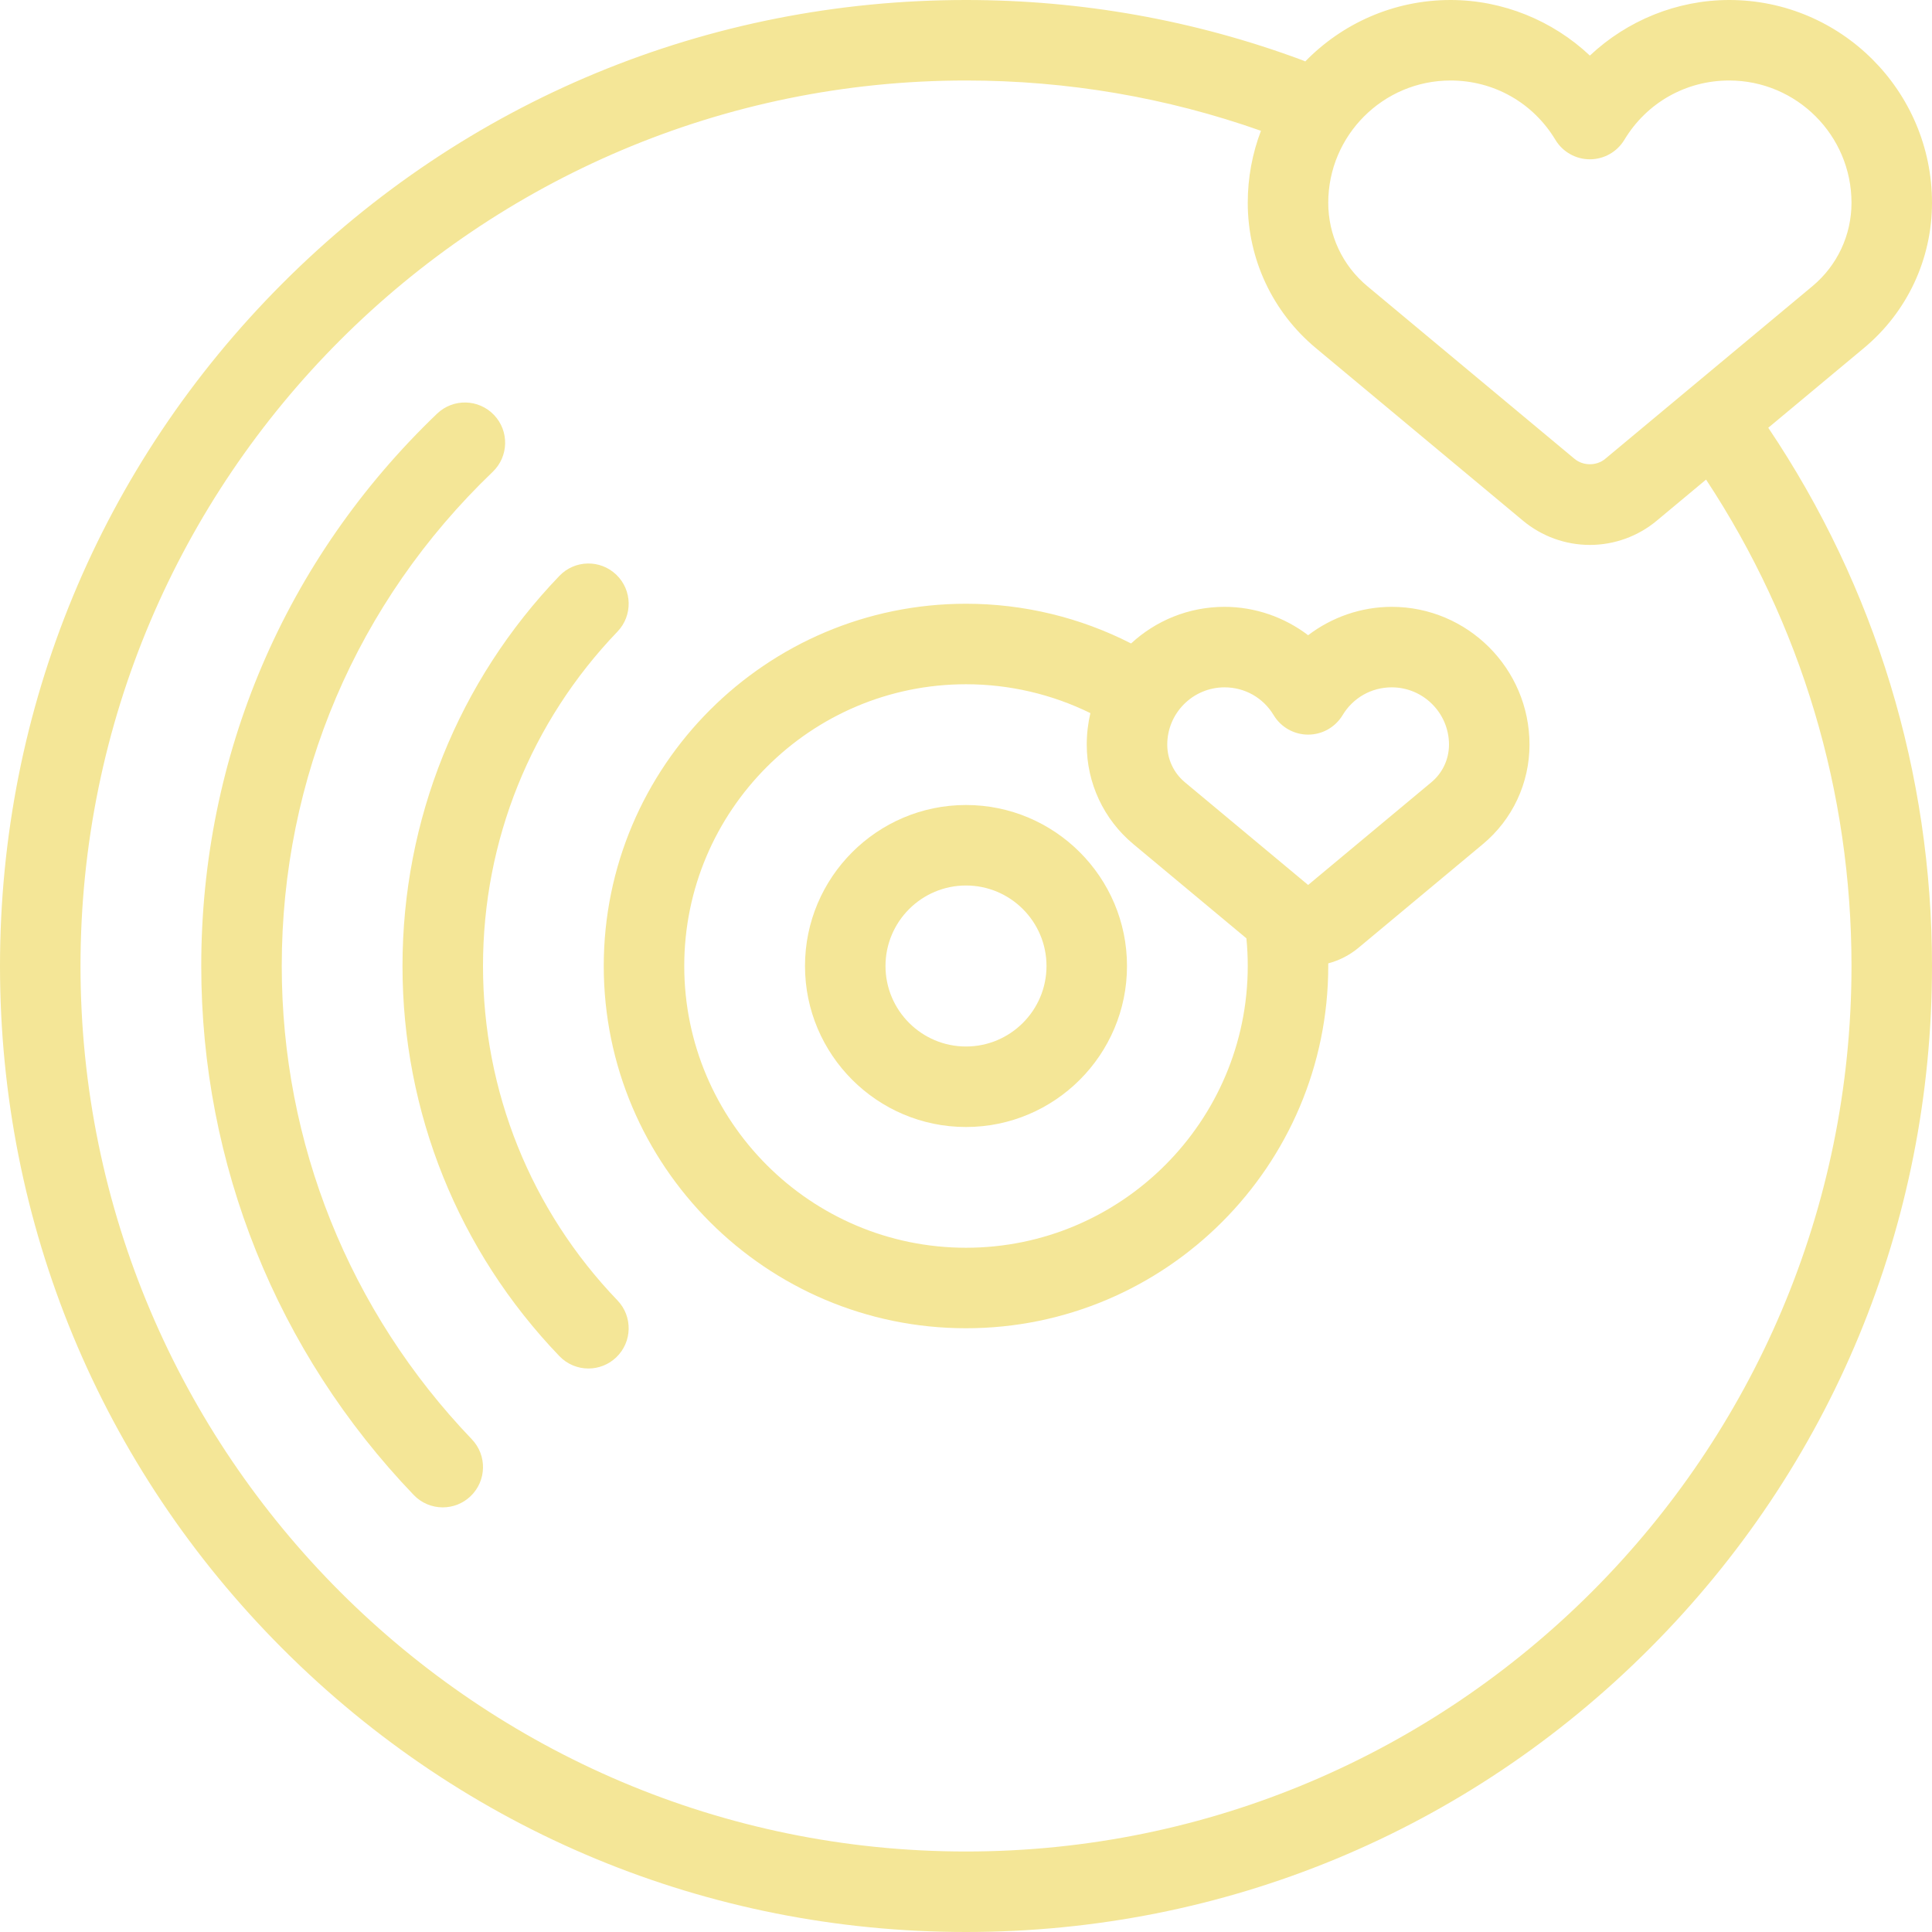 <?xml version="1.0"?>
<svg xmlns="http://www.w3.org/2000/svg" xmlns:xlink="http://www.w3.org/1999/xlink" version="1.1" id="Layer_1" x="0px" y="0px" viewBox="0 0 480 480" style="enable-background:new 0 0 480 480;" xml:space="preserve" width="512px" height="512px"><g><g id="XMLID_1853_">
	<g>
		<g>
			<path d="M120,240c0-31.124,11.864-60.628,33.408-83.077c3.823-3.984,3.693-10.315-0.292-14.139     c-3.985-3.824-10.315-3.694-14.139,0.292C113.842,169.267,100,203.688,100,240s13.842,70.733,38.976,96.925     c1.964,2.046,4.588,3.076,7.217,3.076c2.489,0,4.984-0.925,6.922-2.785c3.985-3.824,4.116-10.155,0.292-14.139     C131.864,300.628,120,271.124,120,240z" data-original="#000000" class="active-path" data-old_color="#000000" fill="#F4E697"/>
			<path d="M70,240c0-46.794,18.616-90.398,52.418-122.779c3.988-3.82,4.125-10.15,0.304-14.139     c-3.82-3.988-10.15-4.125-14.139-0.304C70.805,138.967,50,187.7,50,240c0,49.217,18.744,95.889,52.78,131.418     c1.964,2.05,4.591,3.083,7.223,3.083c2.487,0,4.979-0.922,6.916-2.779c3.988-3.82,4.125-10.15,0.304-14.139     C86.771,325.794,70,284.036,70,240z" data-original="#000000" class="active-path" data-old_color="#000000" fill="#F4E697"/>
			<path d="M240,200c-22.056,0-40,17.944-40,40c0,22.056,17.944,40,40,40c22.056,0,40-17.944,40-40C280,217.944,262.056,200,240,200     z M240,260c-11.028,0-20-8.972-20-20s8.972-20,20-20s20,8.972,20,20S251.028,260,240,260z" data-original="#000000" class="active-path" data-old_color="#000000" fill="#F4E697"/>
			<path d="M463.106,86.455C473.843,77.508,480,64.361,480,50.385C480,22.603,457.397,0,429.615,0     C416.66,0,404.258,5.092,395,13.809C385.742,5.092,373.34,0,360.385,0c-14.137,0-26.933,5.853-36.092,15.262     c-0.264-0.125-0.536-0.239-0.814-0.343C296.795,5.02,268.709,0,240,0C175.894,0,115.624,24.963,70.294,70.294S0,175.894,0,240     s24.963,124.376,70.294,169.706S175.894,480,240,480s124.376-24.963,169.706-70.294S480,304.106,480,240     c0-47.942-14.059-94.128-40.679-133.725L463.106,86.455z M360.385,20c10.752,0,20.49,5.51,26.05,14.738     c1.808,3.004,5.06,4.84,8.565,4.84s6.756-1.837,8.565-4.84C409.125,25.51,418.863,20,429.615,20C446.369,20,460,33.63,460,50.385     c0,8.023-3.535,15.57-9.697,20.706l-51.504,42.918c-2.129,1.774-5.468,1.774-7.599,0l-51.502-42.918     C333.535,65.955,330,58.408,330,50.385C330,33.63,343.631,20,360.385,20z M460,240c0,121.309-98.691,220-220,220     S20,361.309,20,240S118.691,20,240,20c25.166,0,49.8,4.202,73.28,12.496c-2.119,5.562-3.28,11.593-3.28,17.889     c0,13.975,6.157,27.123,16.893,36.071l51.502,42.918c4.652,3.876,10.548,6.011,16.604,6.011c6.056,0,11.953-2.135,16.603-6.011     l12.266-10.221C447.521,155.054,460,196.743,460,240z" data-original="#000000" class="active-path" data-old_color="#000000" fill="#F4E697"/>
			<path d="M345.772,150.768c-7.577,0-14.874,2.562-20.77,7.052c-5.896-4.489-13.194-7.052-20.77-7.052     c-8.952,0-17.114,3.455-23.219,9.101c-12.634-6.469-26.718-9.87-41.012-9.87c-49.626,0-90,40.374-90,90c0,49.626,40.374,90,90,90     c49.626,0,90-40.374,90-90c0-0.217-0.001-0.434-0.002-0.651c2.742-0.726,5.318-2.044,7.525-3.882l30.901-25.751     C375.781,203.584,380,194.576,380,185C380,166.125,364.645,150.769,345.772,150.768z M240,310c-38.598,0-70-31.402-70-70     c0-38.598,31.402-70,70-70c10.75,0,21.342,2.469,30.902,7.173C270.313,179.687,270,182.308,270,185     c0,9.576,4.219,18.584,11.575,24.715l28.092,23.41c0.222,2.274,0.333,4.579,0.333,6.875C310,278.598,278.599,310,240,310z      M355.62,194.35L325,219.868l-30.618-25.517c-2.783-2.32-4.38-5.728-4.38-9.351c0-7.847,6.383-14.231,14.23-14.231     c5.036,0,9.599,2.582,12.203,6.907c1.809,3.004,5.06,4.84,8.566,4.84c3.506,0,6.756-1.836,8.566-4.84     c2.604-4.325,7.167-6.907,12.203-6.907c7.846,0,14.23,6.384,14.23,14.231C360,188.623,358.403,192.031,355.62,194.35z" data-original="#000000" class="active-path" data-old_color="#000000" fill="#F4E697"/>
		</g>
	</g>
</g></g> </svg>
